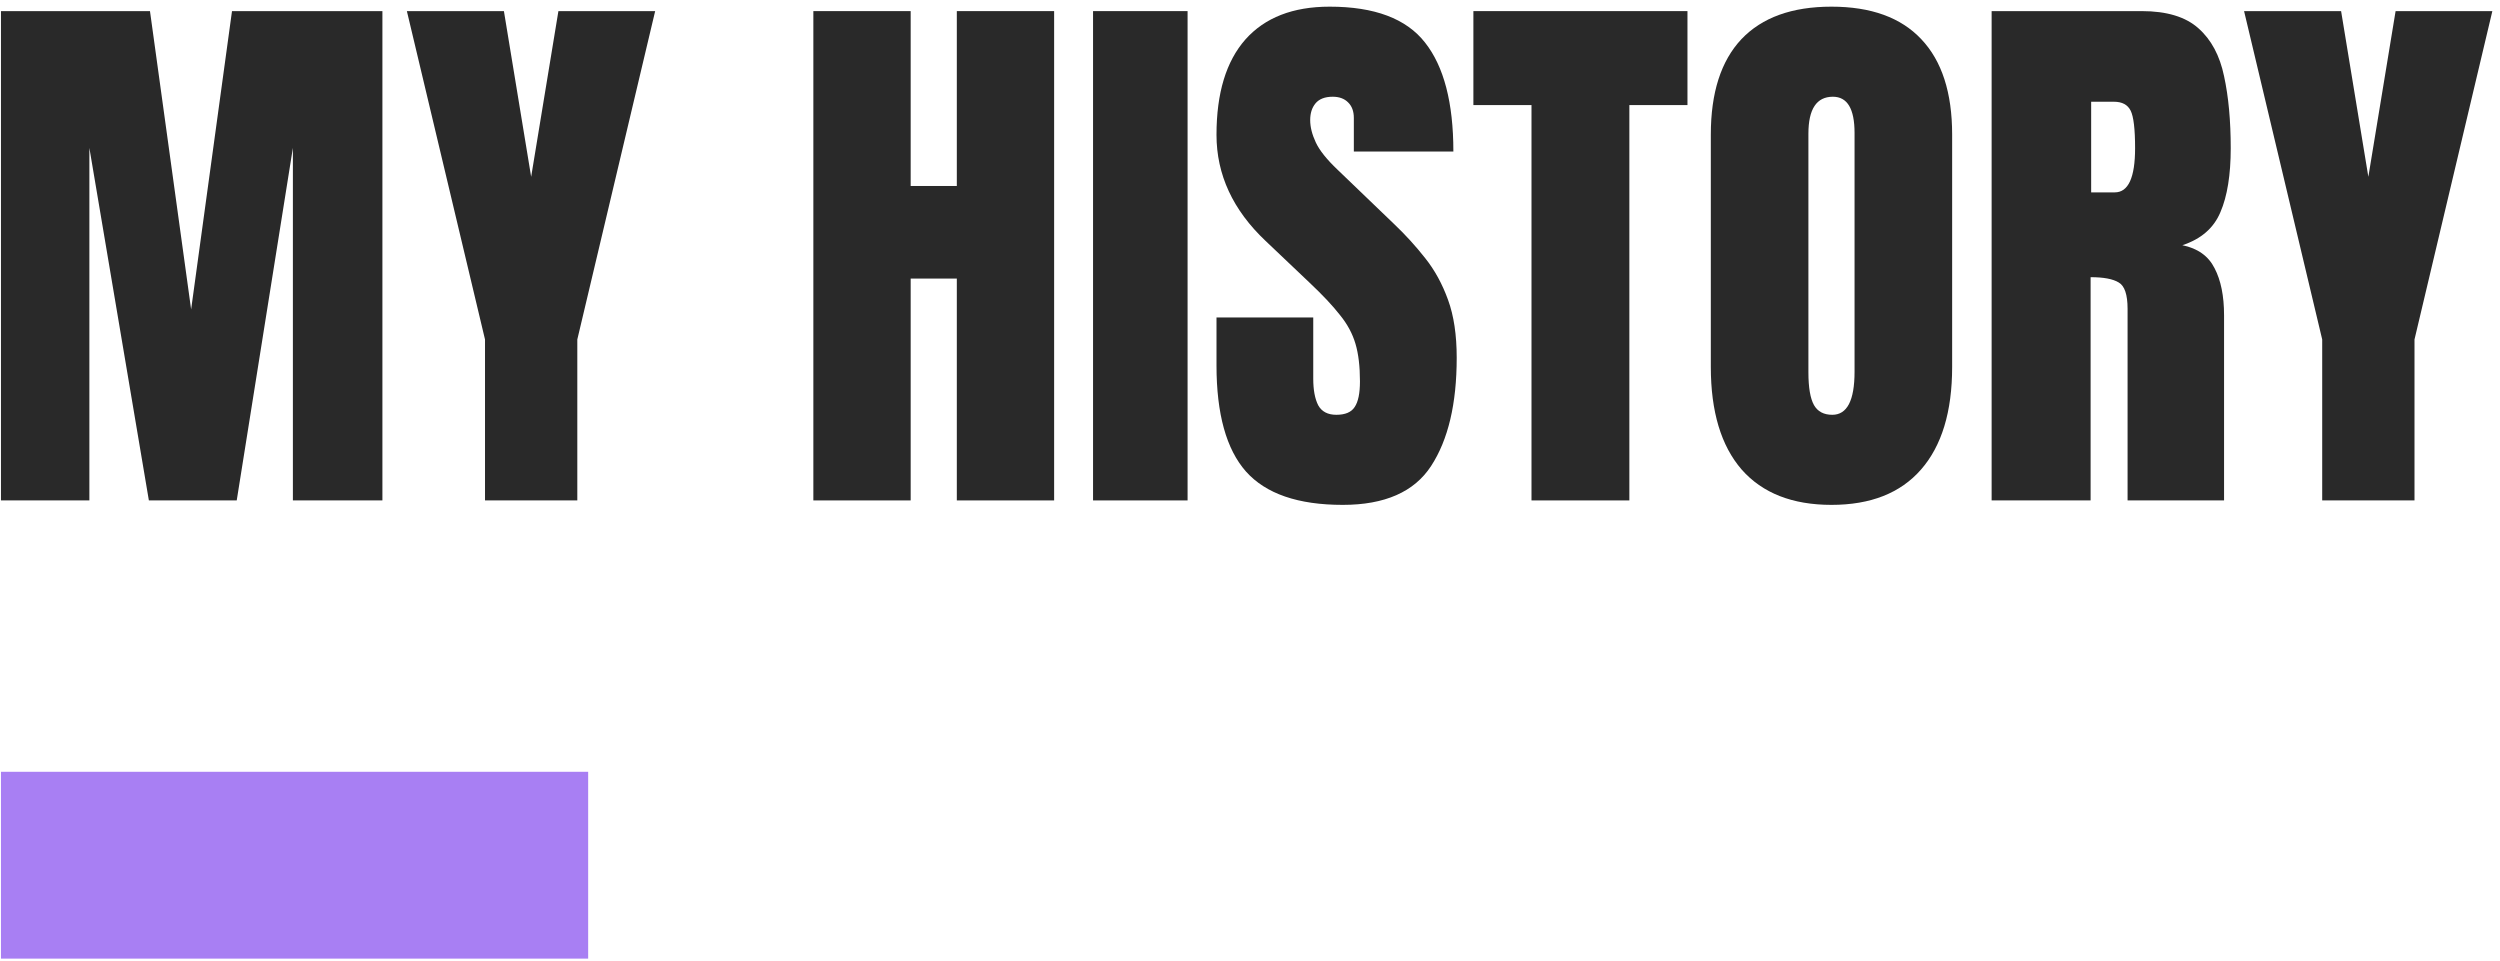 <svg width="281" height="108" viewBox="0 0 281 108" fill="none" xmlns="http://www.w3.org/2000/svg">
<path d="M0.109 56.248V1.249H16.858L21.483 34.78L26.077 1.249H42.983V56.248H32.921V16.623L26.608 56.248H16.733L10.046 16.623V56.248H0.109Z" fill="#292929"/>
<path d="M54.515 56.248V38.155L45.733 1.249H56.64L59.702 19.873L62.765 1.249H73.64L64.89 38.155V56.248H54.515Z" fill="#292929"/>
<path d="M91.421 56.248V1.249H102.359V20.905H107.546V1.249H118.484V56.248H107.546V31.311H102.359V56.248H91.421Z" fill="#292929"/>
<path d="M122.859 56.248V1.249H133.484V56.248H122.859Z" fill="#292929"/>
<path d="M150.921 56.748C145.9 56.748 142.275 55.498 140.046 52.998C137.838 50.498 136.734 46.519 136.734 41.061V35.686H147.609V42.561C147.609 43.832 147.796 44.832 148.171 45.561C148.567 46.269 149.244 46.623 150.202 46.623C151.202 46.623 151.89 46.332 152.265 45.748C152.661 45.165 152.859 44.207 152.859 42.873C152.859 41.186 152.692 39.78 152.359 38.655C152.025 37.509 151.442 36.426 150.609 35.405C149.796 34.363 148.661 33.155 147.202 31.78L142.265 27.092C138.577 23.613 136.734 19.634 136.734 15.155C136.734 10.467 137.817 6.894 139.984 4.436C142.171 1.978 145.327 0.749 149.452 0.749C154.494 0.749 158.067 2.092 160.171 4.78C162.296 7.467 163.359 11.551 163.359 17.03H152.171V13.248C152.171 12.498 151.952 11.915 151.515 11.498C151.098 11.082 150.525 10.873 149.796 10.873C148.921 10.873 148.275 11.123 147.859 11.623C147.463 12.103 147.265 12.728 147.265 13.498C147.265 14.269 147.473 15.103 147.89 15.998C148.306 16.894 149.129 17.926 150.359 19.092L156.702 25.186C157.973 26.394 159.14 27.676 160.202 29.03C161.265 30.363 162.119 31.926 162.765 33.717C163.411 35.488 163.734 37.655 163.734 40.217C163.734 45.384 162.775 49.436 160.859 52.373C158.963 55.29 155.65 56.748 150.921 56.748Z" fill="#292929"/>
<path d="M172.14 56.248V11.811H165.609V1.249H189.671V11.811H183.14V56.248H172.14Z" fill="#292929"/>
<path d="M205.859 56.748C201.463 56.748 198.098 55.426 195.765 52.78C193.452 50.113 192.296 46.269 192.296 41.248V15.123C192.296 10.415 193.442 6.842 195.734 4.405C198.046 1.967 201.421 0.749 205.859 0.749C210.296 0.749 213.661 1.967 215.952 4.405C218.265 6.842 219.421 10.415 219.421 15.123V41.248C219.421 46.269 218.254 50.113 215.921 52.78C213.609 55.426 210.254 56.748 205.859 56.748ZM205.952 46.623C207.619 46.623 208.452 45.009 208.452 41.78V14.936C208.452 12.228 207.64 10.873 206.015 10.873C204.181 10.873 203.265 12.259 203.265 15.03V41.842C203.265 43.551 203.473 44.78 203.89 45.53C204.306 46.259 204.994 46.623 205.952 46.623Z" fill="#292929"/>
<path d="M223.859 56.248V1.249H240.734C243.546 1.249 245.671 1.894 247.109 3.186C248.546 4.457 249.504 6.249 249.984 8.561C250.484 10.853 250.734 13.551 250.734 16.655C250.734 19.655 250.348 22.051 249.577 23.842C248.827 25.634 247.4 26.873 245.296 27.561C247.025 27.915 248.234 28.78 248.921 30.155C249.629 31.509 249.984 33.269 249.984 35.436V56.248H239.14V34.717C239.14 33.113 238.806 32.123 238.14 31.748C237.494 31.353 236.442 31.155 234.984 31.155V56.248H223.859ZM235.046 21.623H237.702C239.223 21.623 239.984 19.967 239.984 16.655C239.984 14.509 239.817 13.103 239.484 12.436C239.15 11.769 238.525 11.436 237.609 11.436H235.046V21.623Z" fill="#292929"/>
<path d="M261.015 56.248V38.155L252.234 1.249H263.14L266.202 19.873L269.265 1.249H280.14L271.39 38.155V56.248H261.015Z" fill="#292929"/>
<path fill-rule="evenodd" clip-rule="evenodd" d="M66.109 107.749H0.109V86.749H66.109V107.749Z" fill="#A87FF3"/>
</svg>
